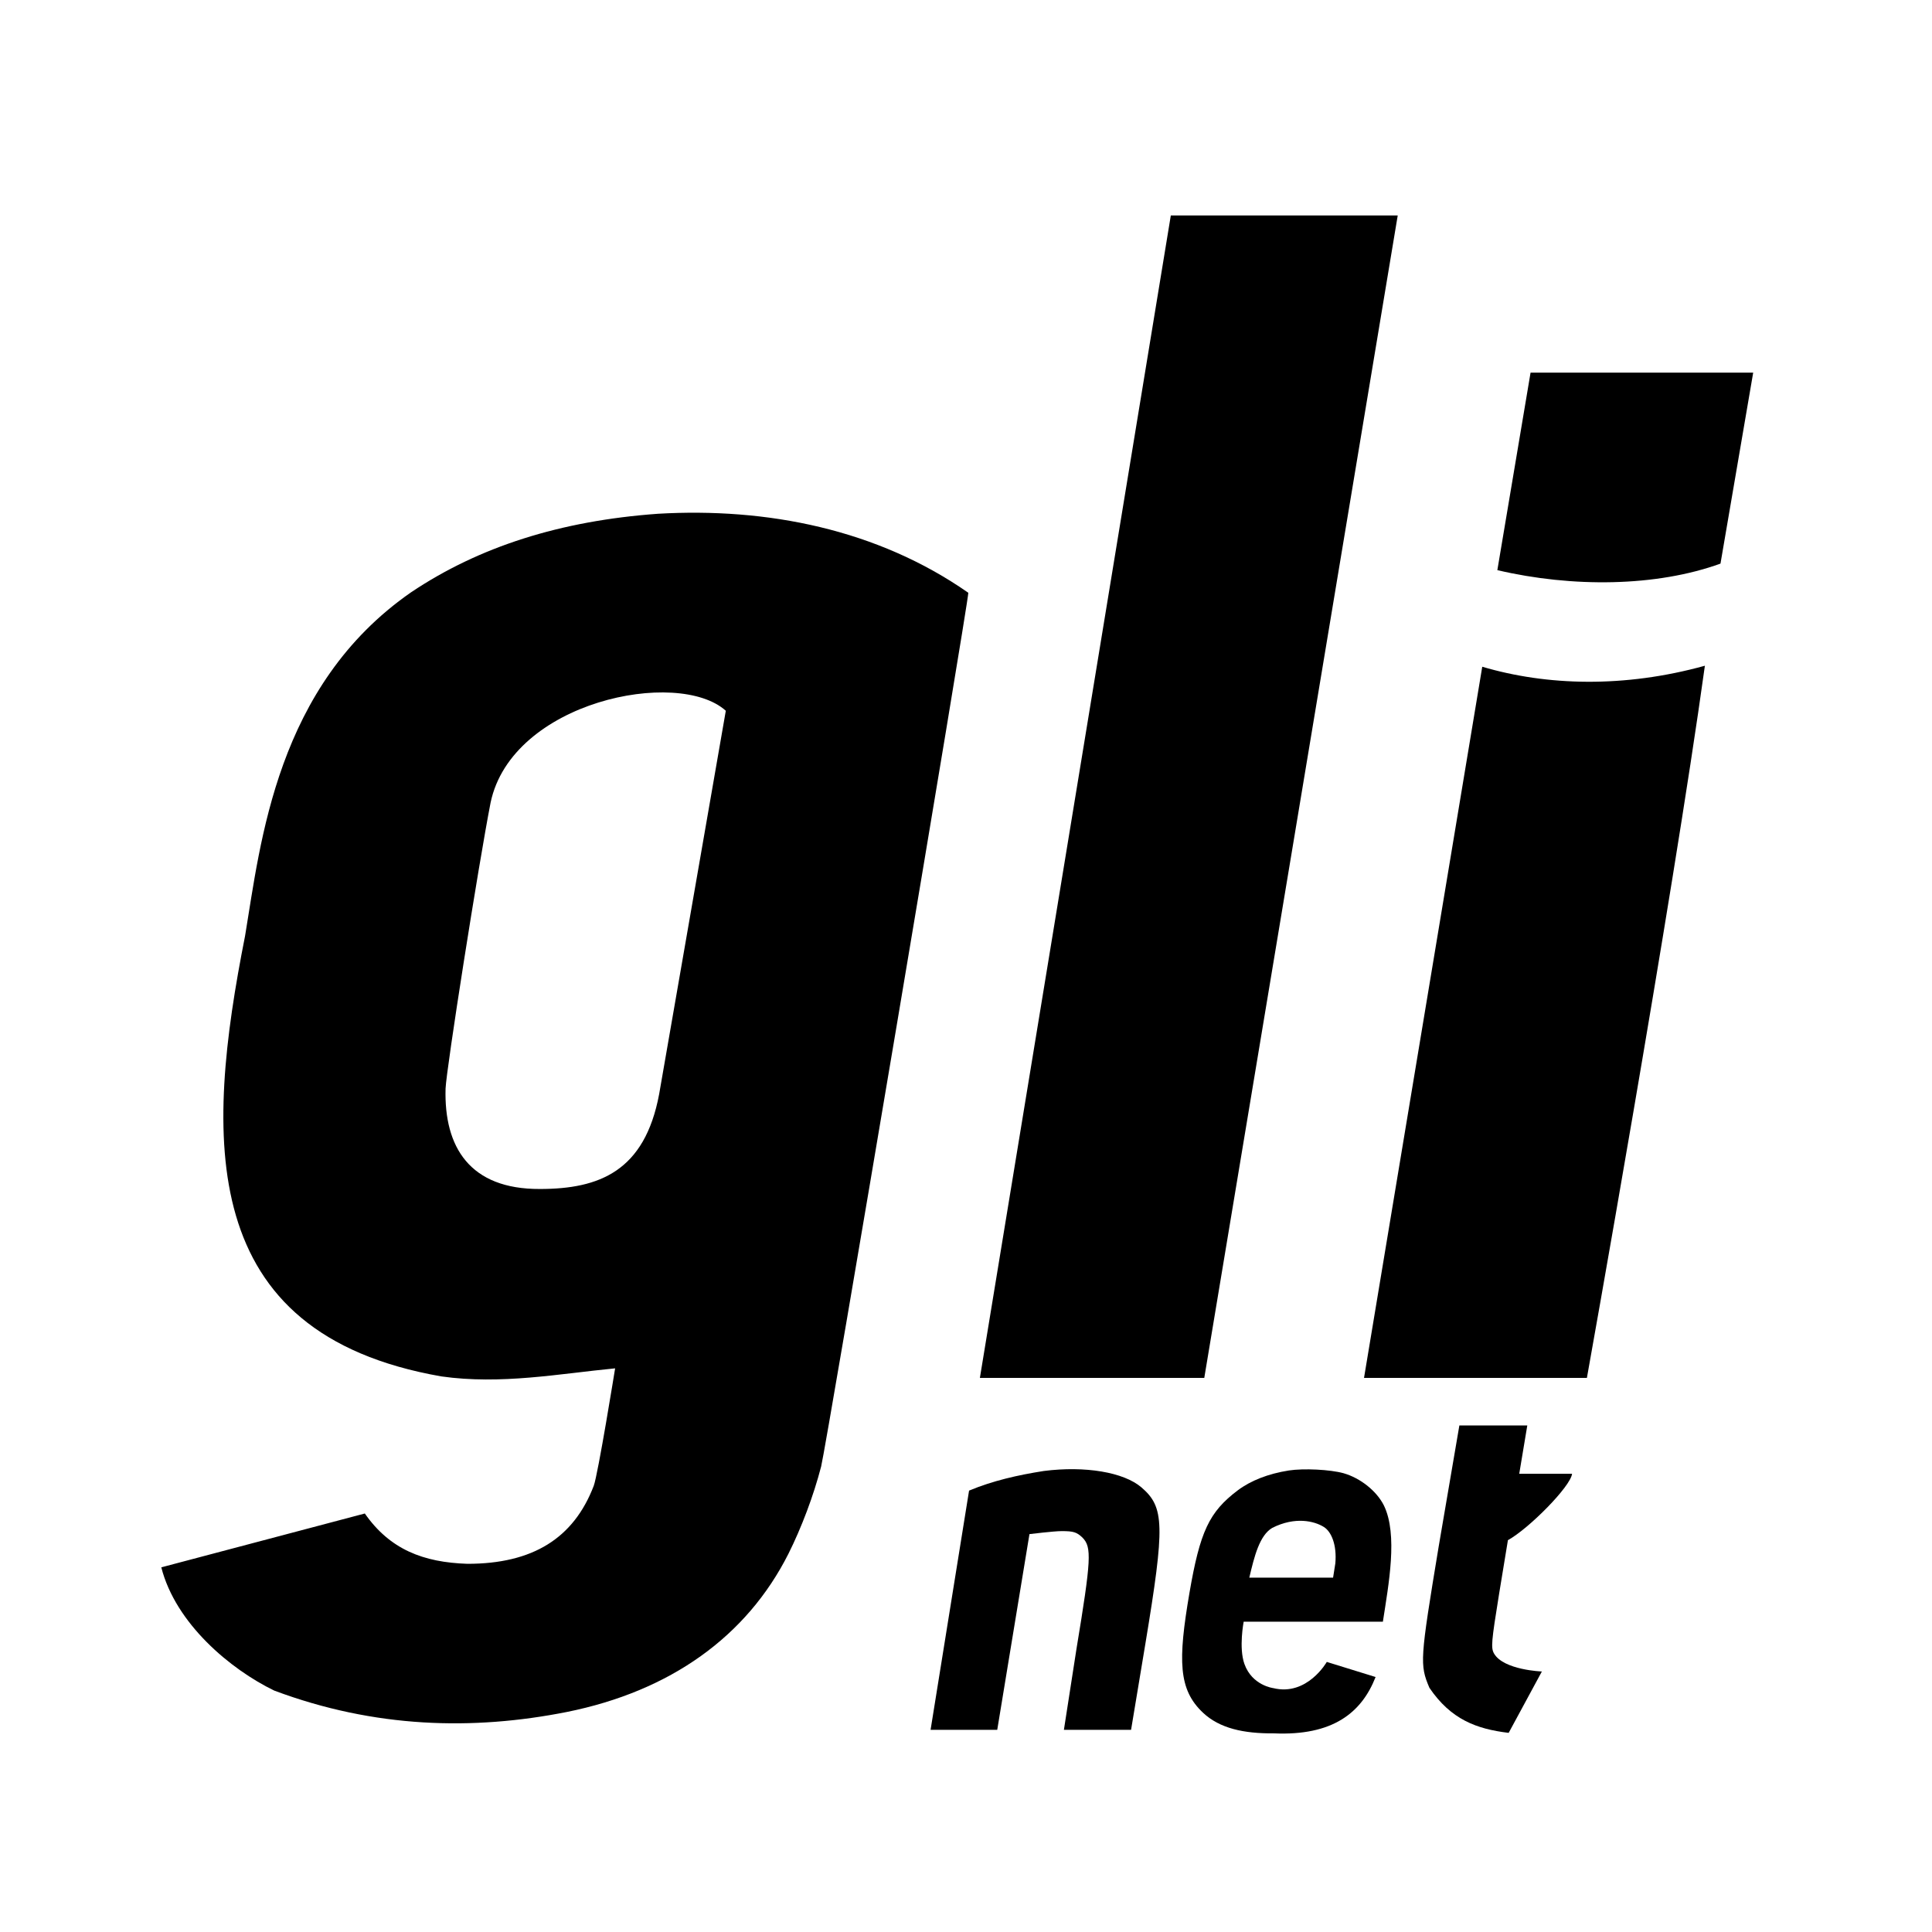 <?xml version="1.0" encoding="UTF-8"?>
<svg width="192" height="192" fill="none" version="1.1" viewBox="0 0 192 192" xmlns="http://www.w3.org/2000/svg">
 <g transform="matrix(.025 0 0 -.025 15.73 172.41)" fill="#000">
  <path d="m3266 1419h892l769 4621h-902z"/>
  <path d="m5455 5415-132-785c297.38-69.706 632.28-66.426 887 26l130 759z"/>
  <path d="m1985 4854c-387-28-710-131-980-312-535.77-371.95-597.94-992.93-660-1366-158.64-802.6-197.71-1579.9 780-1751 237.5-33.747 468.05 10.503 691 32 0 0-68-422-85-467-80-209-243-310-502-310-175.72 5.768-308.15 56.972-408 200l-809-214c56.923-223.96 275.42-406.02 449-490 399.6-149.53 789.94-158.95 1163-85 412 83 715 300 881 629 52 104 100 231 130 347 19 73 585 3433 585 3473-362.07 252.84-800.64 339.38-1235 314zm271-783-265-1524c-57.353-306.47-238-377-474-377-278.75-1.254-381.58 166.46-375 399 3 78 131 891 179 1137 84.523 402.42 745.18 536.13 935 365z"/>
  <path d="m5263 4246-470-2827h886s338.13 1886.3 469 2831c-320.65-88.88-628.97-79.738-885-4z"/>
  <path d="m5090 750c-75-453-76-471-37-563 85.492-125.8 187.25-163.67 315-179l132 244s-151.55 5.471-190 71c-13 23-11 46 20 238l35 213c83.568 46.2 249.69 213.78 255 264h-210l32 192h-270z"/>
  <path d="m3520 1049c-102.33-16.104-202.11-38.462-297-78l-153-951h265l128.08 778.06s96.918 11.94 127.92 11.94c47 0 60-4 83-26 37-38 35-85-24-442l-50-322h267l57 343c78 471 76 542-16 621-70 60-223 86-388 65z"/>
  <path d="m4494 1051c-82-13-151-40-203-79-114-86-150-164-192-408-46-269-44-384 54-476 66-62 161-83 282-82 232.57-10.087 347.69 80.659 404 224l-194 60s-77.729-137.3-212.95-104.08c0 0-83.794 10.226-114.4 95.679-23.123 64.555-3.034 168.4-3.034 168.4h553.39c22.728 148.22 60.426 346.05 4 462-29 58-94 109-160 128-54 15-159 20-218 11zm139.55-224.68c29.585-18.574 51.898-70.672 45.452-144.32l-9-57h-333c19.847 84.527 40.648 168.35 91.426 197.96 90.418 45.479 166.79 27.427 205.12 3.365z"/>
 </g>
</svg>
